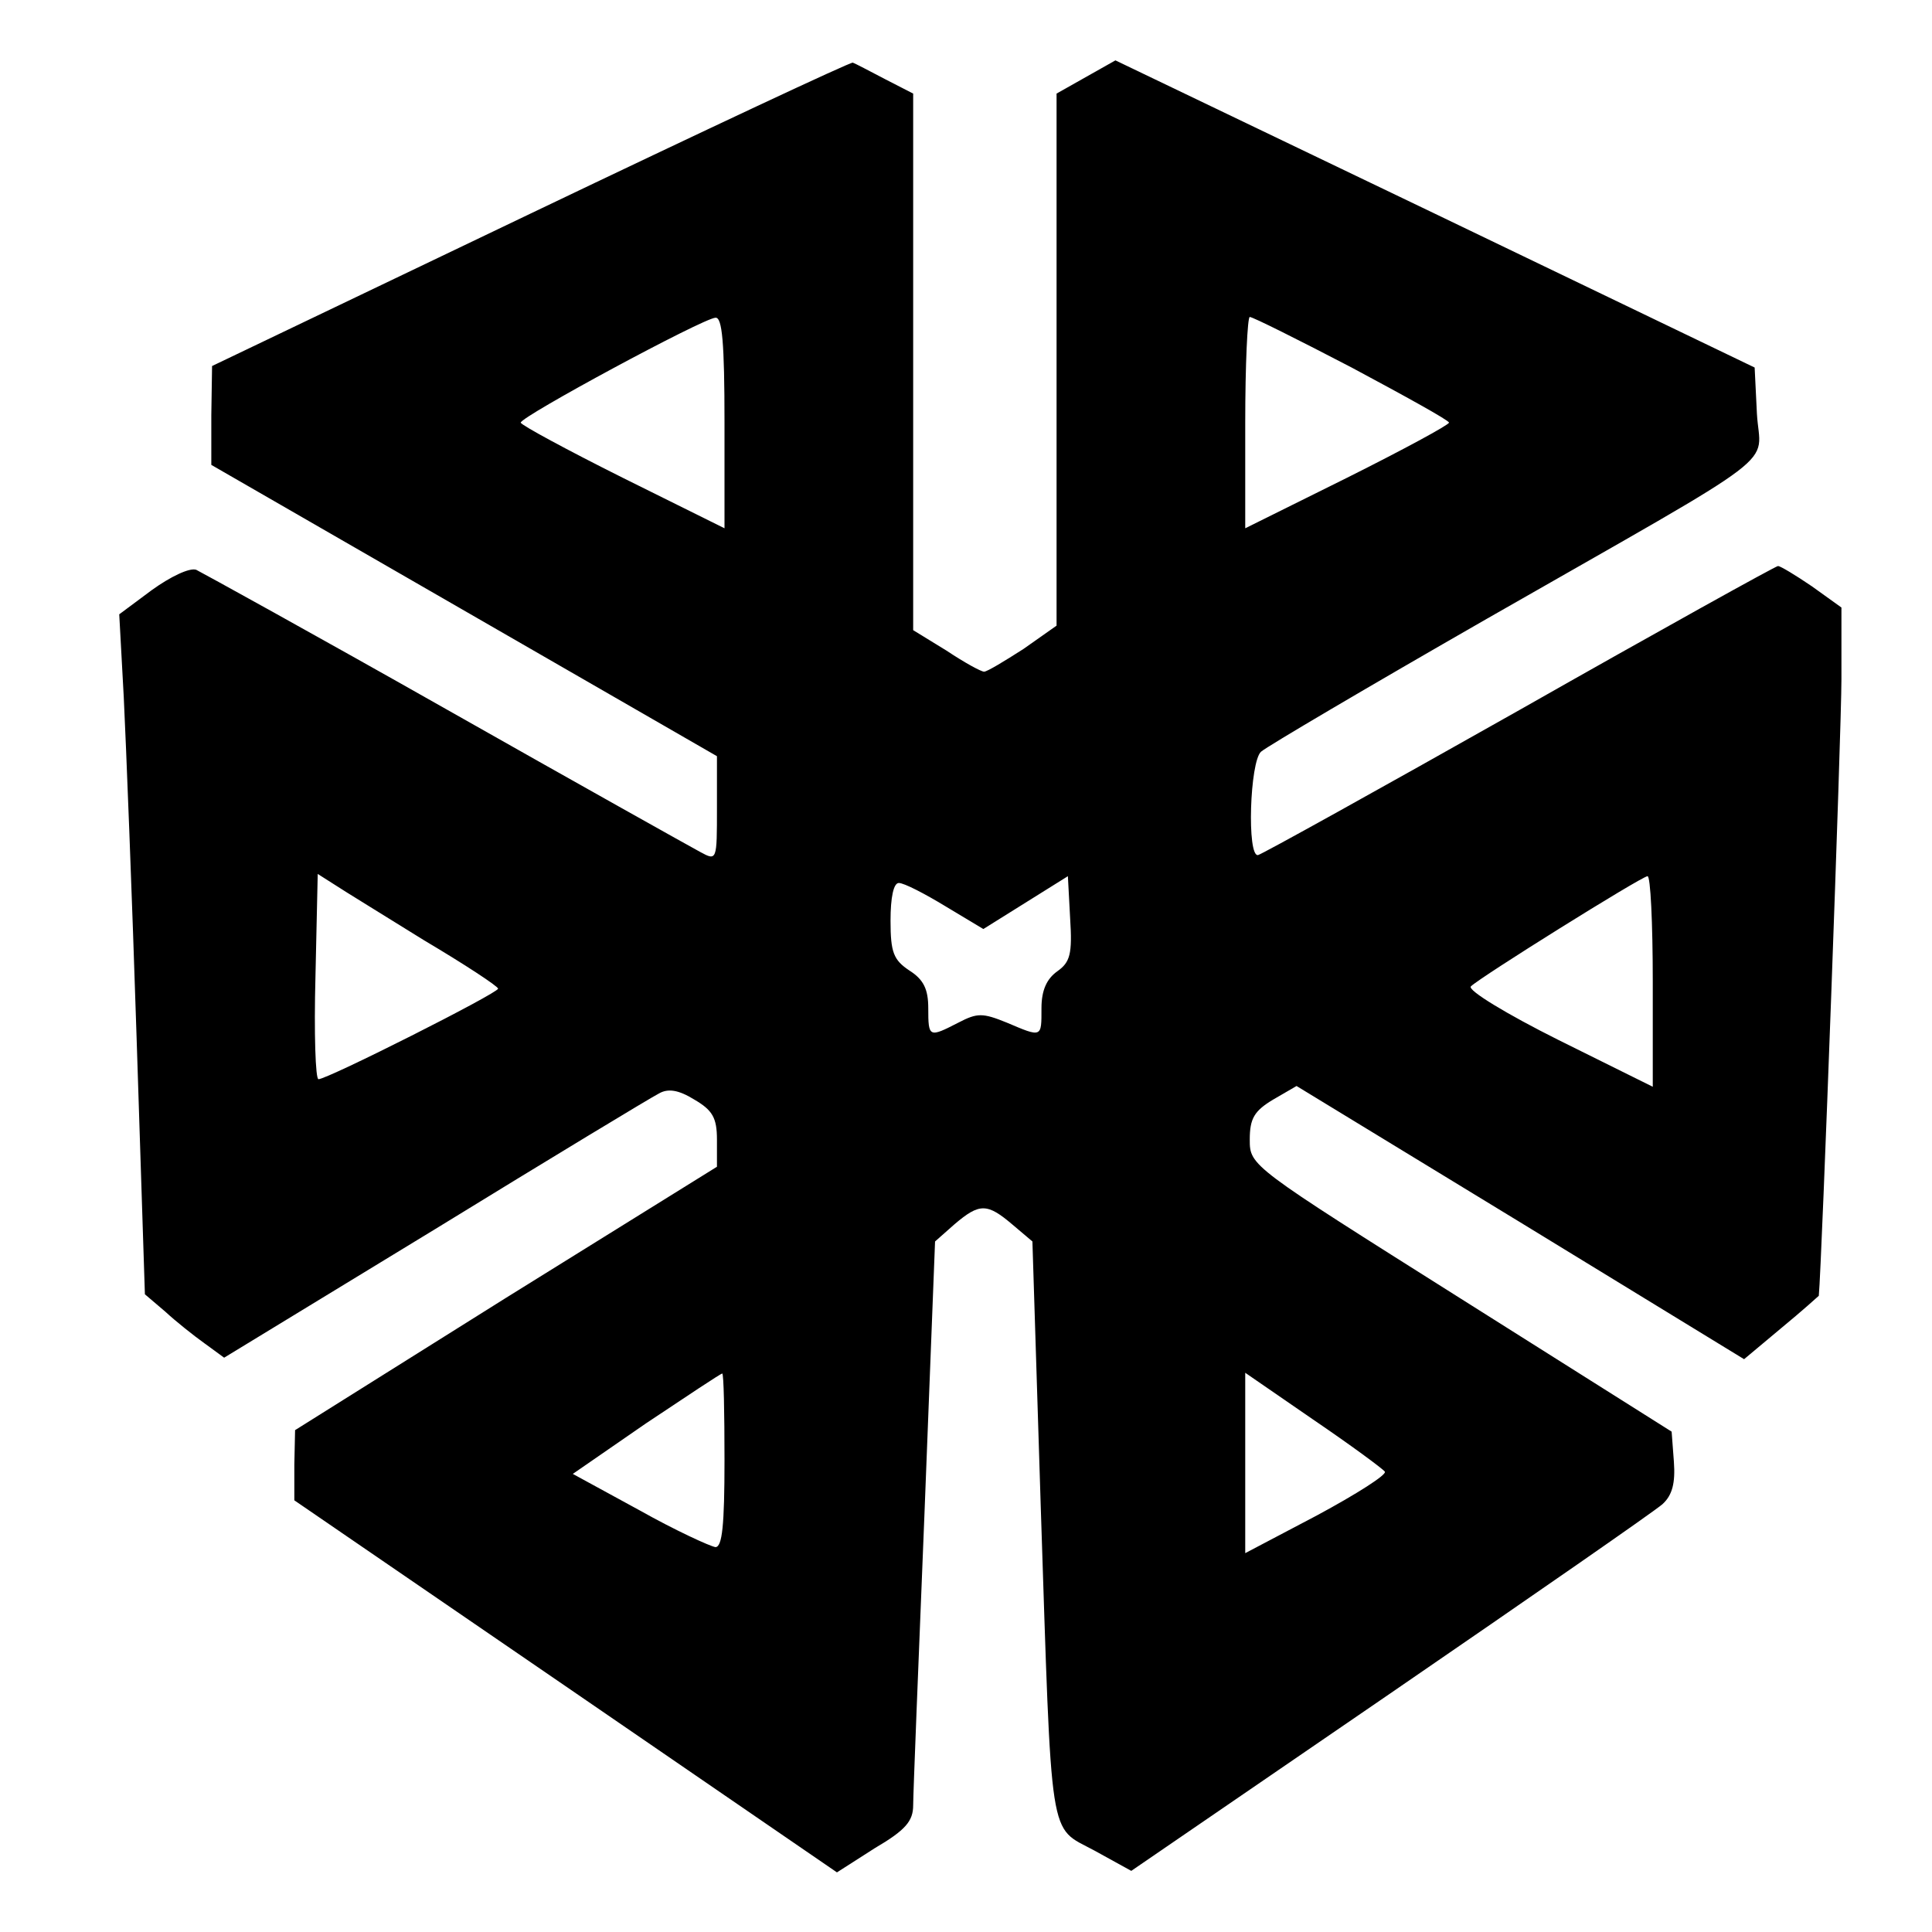<?xml version="1.0" standalone="no"?>
<!DOCTYPE svg PUBLIC "-//W3C//DTD SVG 20010904//EN"
 "http://www.w3.org/TR/2001/REC-SVG-20010904/DTD/svg10.dtd">
<svg version="1.0" xmlns="http://www.w3.org/2000/svg"
 width="256pt" height="256pt" viewBox="0 0 256 256"
 preserveAspectRatio="xMidYMid meet">

<g transform="translate(0,256) scale(0.1,-0.1)"
fill="#000000" stroke="none">
<path d="M703 2277 l-422 -202 -1 -65 0 -66 335 -193 335 -193 0 -69 c0 -69 0
-70 -22 -58 -13 7 -165 92 -338 190 -173 98 -322 180 -330 184 -9 3 -34 -9
-59 -27 l-43 -32 6 -110 c3 -61 11 -264 17 -451 l11 -340 27 -23 c14 -13 38
-32 52 -42 l26 -19 279 170 c153 94 287 175 297 180 12 7 26 5 47 -8 24 -14
30 -24 30 -53 l0 -36 -280 -174 -279 -175 -1 -46 0 -47 359 -246 360 -247 50
32 c41 24 51 36 51 57 0 15 7 189 15 387 l14 360 26 23 c33 28 43 28 77 -1
l26 -22 11 -350 c15 -455 10 -424 71 -457 l49 -27 343 235 c188 129 351 242
361 251 13 12 17 28 15 56 l-3 40 -279 176 c-279 176 -280 176 -280 211 0 28
6 38 31 53 l31 18 297 -181 296 -181 49 41 c28 23 50 43 50 43 4 41 30 751 30
817 l0 95 -39 28 c-22 15 -42 27 -45 27 -3 0 -158 -86 -343 -191 -186 -105
-341 -191 -346 -192 -15 -3 -11 124 4 137 8 7 142 86 299 176 404 231 362 199
358 272 l-3 61 -424 204 -423 203 -39 -22 -39 -22 0 -352 0 -353 -44 -31 c-25
-16 -48 -30 -52 -30 -4 0 -26 12 -50 28 l-44 27 0 356 0 355 -37 19 c-21 11
-40 21 -43 22 -3 1 -195 -89 -427 -200z m257 -277 l0 -140 -135 67 c-74 37
-135 70 -135 73 0 8 241 138 258 139 9 1 12 -33 12 -139z m831 73 c71 -38 129
-70 129 -73 0 -3 -61 -36 -135 -73 l-135 -67 0 140 c0 77 3 140 6 140 4 0 64
-30 135 -67z m-1229 -759 c54 -32 98 -61 98 -64 0 -6 -226 -120 -238 -120 -4
0 -6 61 -4 136 l3 136 22 -14 c12 -8 66 -41 119 -74z m839 -41 c-14 -10 -21
-25 -21 -49 0 -39 1 -39 -46 -19 -32 13 -39 13 -64 0 -39 -20 -40 -20 -40 19
0 25 -6 38 -25 50 -21 14 -25 24 -25 66 0 31 4 50 11 50 7 0 34 -14 62 -31
l50 -30 56 35 56 35 3 -56 c3 -47 0 -58 -17 -70z m789 -13 l0 -140 -125 62
c-68 34 -121 66 -116 71 12 12 225 145 234 146 4 1 7 -62 7 -139z m-1230 -635
c0 -86 -3 -115 -12 -115 -7 1 -53 22 -101 49 l-88 48 97 67 c54 36 99 66 101
66 2 0 3 -52 3 -115z m875 -15 c3 -4 -38 -30 -90 -58 l-95 -50 0 120 0 119 90
-62 c50 -34 92 -65 95 -69z"/>
</g>
</svg>
